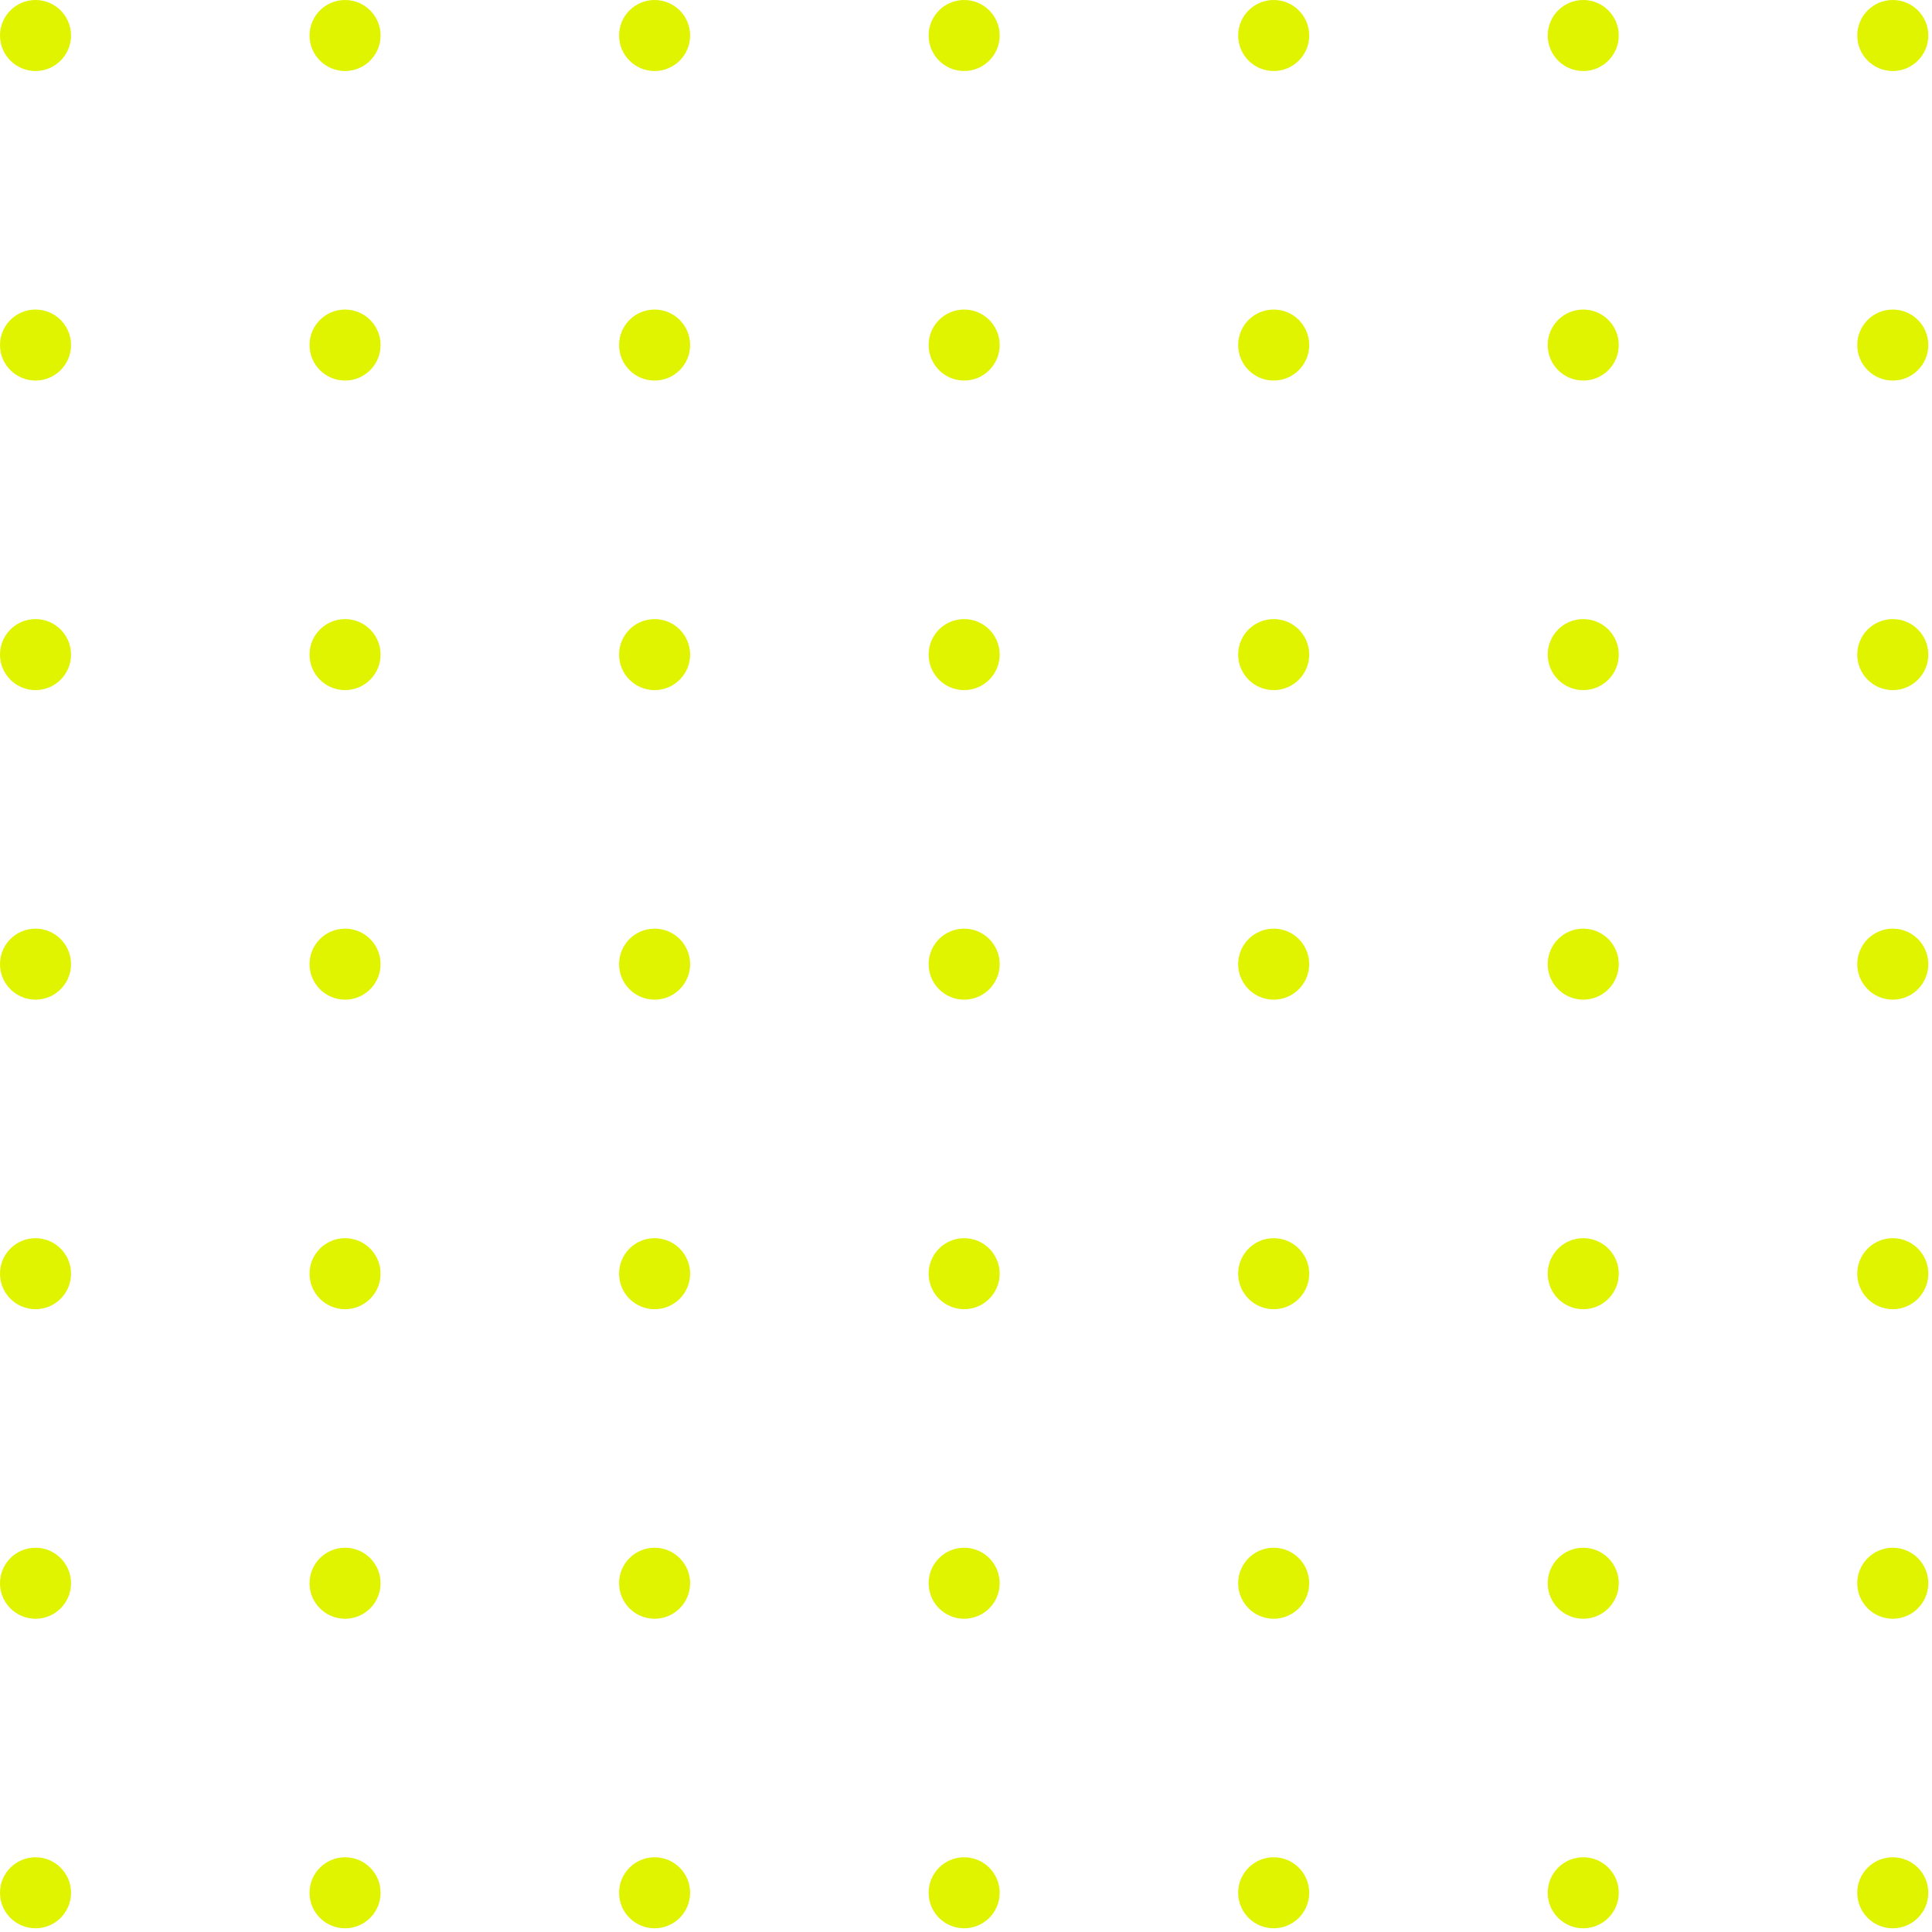 <svg xmlns="http://www.w3.org/2000/svg" width="162" height="162" viewBox="0 0 162 162" fill="none">
  <g opacity="1" clip-path="url(#clip0_19_7008)">
    <path
      d="M2.978 5.956C4.622 5.956 5.956 4.622 5.956 2.978C5.956 1.333 4.622 0 2.978 0C1.333 0 0 1.333 0 2.978C0 4.622 1.333 5.956 2.978 5.956Z"
      fill="#E0F400" />
    <path
      d="M2.978 31.911C4.622 31.911 5.956 30.578 5.956 28.933C5.956 27.289 4.622 25.956 2.978 25.956C1.333 25.956 0 27.289 0 28.933C0 30.578 1.333 31.911 2.978 31.911Z"
      fill="#E0F400" />
    <path
      d="M2.978 83.822C4.622 83.822 5.956 82.489 5.956 80.845C5.956 79.2 4.622 77.867 2.978 77.867C1.333 77.867 0 79.2 0 80.845C0 82.489 1.333 83.822 2.978 83.822Z"
      fill="#E0F400" />
    <path
      d="M2.978 135.734C4.622 135.734 5.956 134.401 5.956 132.756C5.956 131.111 4.622 129.778 2.978 129.778C1.333 129.778 0 131.111 0 132.756C0 134.401 1.333 135.734 2.978 135.734Z"
      fill="#E0F400" />
    <path
      d="M2.978 161.689C4.622 161.689 5.956 160.356 5.956 158.711C5.956 157.066 4.622 155.733 2.978 155.733C1.333 155.733 0 157.066 0 158.711C0 160.356 1.333 161.689 2.978 161.689Z"
      fill="#E0F400" />
    <path
      d="M2.978 57.867C4.622 57.867 5.956 56.533 5.956 54.889C5.956 53.244 4.622 51.911 2.978 51.911C1.333 51.911 0 53.244 0 54.889C0 56.533 1.333 57.867 2.978 57.867Z"
      fill="#E0F400" />
    <path
      d="M2.978 109.778C4.622 109.778 5.956 108.445 5.956 106.8C5.956 105.155 4.622 103.822 2.978 103.822C1.333 103.822 0 105.155 0 106.8C0 108.445 1.333 109.778 2.978 109.778Z"
      fill="#E0F400" />
    <path
      d="M28.934 5.956C30.578 5.956 31.912 4.622 31.912 2.978C31.912 1.333 30.578 0 28.934 0C27.289 0 25.956 1.333 25.956 2.978C25.956 4.622 27.289 5.956 28.934 5.956Z"
      fill="#E0F400" />
    <path
      d="M28.934 31.911C30.578 31.911 31.912 30.578 31.912 28.933C31.912 27.289 30.578 25.956 28.934 25.956C27.289 25.956 25.956 27.289 25.956 28.933C25.956 30.578 27.289 31.911 28.934 31.911Z"
      fill="#E0F400" />
    <path
      d="M28.934 83.822C30.578 83.822 31.912 82.489 31.912 80.845C31.912 79.2 30.578 77.867 28.934 77.867C27.289 77.867 25.956 79.2 25.956 80.845C25.956 82.489 27.289 83.822 28.934 83.822Z"
      fill="#E0F400" />
    <path
      d="M28.934 135.734C30.578 135.734 31.912 134.401 31.912 132.756C31.912 131.111 30.578 129.778 28.934 129.778C27.289 129.778 25.956 131.111 25.956 132.756C25.956 134.401 27.289 135.734 28.934 135.734Z"
      fill="#E0F400" />
    <path
      d="M28.934 161.689C30.578 161.689 31.912 160.356 31.912 158.711C31.912 157.066 30.578 155.733 28.934 155.733C27.289 155.733 25.956 157.066 25.956 158.711C25.956 160.356 27.289 161.689 28.934 161.689Z"
      fill="#E0F400" />
    <path
      d="M28.934 57.867C30.578 57.867 31.912 56.533 31.912 54.889C31.912 53.244 30.578 51.911 28.934 51.911C27.289 51.911 25.956 53.244 25.956 54.889C25.956 56.533 27.289 57.867 28.934 57.867Z"
      fill="#E0F400" />
    <path
      d="M28.934 109.778C30.578 109.778 31.912 108.445 31.912 106.8C31.912 105.155 30.578 103.822 28.934 103.822C27.289 103.822 25.956 105.155 25.956 106.8C25.956 108.445 27.289 109.778 28.934 109.778Z"
      fill="#E0F400" />
    <path
      d="M54.889 5.956C56.533 5.956 57.867 4.622 57.867 2.978C57.867 1.333 56.533 0 54.889 0C53.244 0 51.911 1.333 51.911 2.978C51.911 4.622 53.244 5.956 54.889 5.956Z"
      fill="#E0F400" />
    <path
      d="M54.889 31.911C56.533 31.911 57.867 30.578 57.867 28.933C57.867 27.289 56.533 25.956 54.889 25.956C53.244 25.956 51.911 27.289 51.911 28.933C51.911 30.578 53.244 31.911 54.889 31.911Z"
      fill="#E0F400" />
    <path
      d="M54.889 83.822C56.533 83.822 57.867 82.489 57.867 80.845C57.867 79.2 56.533 77.867 54.889 77.867C53.244 77.867 51.911 79.2 51.911 80.845C51.911 82.489 53.244 83.822 54.889 83.822Z"
      fill="#E0F400" />
    <path
      d="M54.889 135.734C56.533 135.734 57.867 134.401 57.867 132.756C57.867 131.111 56.533 129.778 54.889 129.778C53.244 129.778 51.911 131.111 51.911 132.756C51.911 134.401 53.244 135.734 54.889 135.734Z"
      fill="#E0F400" />
    <path
      d="M54.889 161.689C56.533 161.689 57.867 160.356 57.867 158.711C57.867 157.066 56.533 155.733 54.889 155.733C53.244 155.733 51.911 157.066 51.911 158.711C51.911 160.356 53.244 161.689 54.889 161.689Z"
      fill="#E0F400" />
    <path
      d="M54.889 57.867C56.533 57.867 57.867 56.533 57.867 54.889C57.867 53.244 56.533 51.911 54.889 51.911C53.244 51.911 51.911 53.244 51.911 54.889C51.911 56.533 53.244 57.867 54.889 57.867Z"
      fill="#E0F400" />
    <path
      d="M54.889 109.778C56.533 109.778 57.867 108.445 57.867 106.8C57.867 105.155 56.533 103.822 54.889 103.822C53.244 103.822 51.911 105.155 51.911 106.8C51.911 108.445 53.244 109.778 54.889 109.778Z"
      fill="#E0F400" />
    <path
      d="M80.845 5.956C82.49 5.956 83.823 4.622 83.823 2.978C83.823 1.333 82.49 0 80.845 0C79.2 0 77.867 1.333 77.867 2.978C77.867 4.622 79.2 5.956 80.845 5.956Z"
      fill="#E0F400" />
    <path
      d="M80.845 31.911C82.49 31.911 83.823 30.578 83.823 28.933C83.823 27.289 82.49 25.956 80.845 25.956C79.2 25.956 77.867 27.289 77.867 28.933C77.867 30.578 79.2 31.911 80.845 31.911Z"
      fill="#E0F400" />
    <path
      d="M80.845 83.822C82.49 83.822 83.823 82.489 83.823 80.845C83.823 79.2 82.49 77.867 80.845 77.867C79.2 77.867 77.867 79.2 77.867 80.845C77.867 82.489 79.2 83.822 80.845 83.822Z"
      fill="#E0F400" />
    <path
      d="M80.845 135.734C82.49 135.734 83.823 134.401 83.823 132.756C83.823 131.111 82.49 129.778 80.845 129.778C79.2 129.778 77.867 131.111 77.867 132.756C77.867 134.401 79.2 135.734 80.845 135.734Z"
      fill="#E0F400" />
    <path
      d="M80.845 161.689C82.49 161.689 83.823 160.356 83.823 158.711C83.823 157.066 82.49 155.733 80.845 155.733C79.2 155.733 77.867 157.066 77.867 158.711C77.867 160.356 79.2 161.689 80.845 161.689Z"
      fill="#E0F400" />
    <path
      d="M80.845 57.867C82.49 57.867 83.823 56.533 83.823 54.889C83.823 53.244 82.49 51.911 80.845 51.911C79.2 51.911 77.867 53.244 77.867 54.889C77.867 56.533 79.2 57.867 80.845 57.867Z"
      fill="#E0F400" />
    <path
      d="M80.845 109.778C82.49 109.778 83.823 108.445 83.823 106.8C83.823 105.155 82.49 103.822 80.845 103.822C79.2 103.822 77.867 105.155 77.867 106.8C77.867 108.445 79.2 109.778 80.845 109.778Z"
      fill="#E0F400" />
    <path
      d="M106.8 5.956C108.445 5.956 109.778 4.622 109.778 2.978C109.778 1.333 108.445 0 106.8 0C105.155 0 103.822 1.333 103.822 2.978C103.822 4.622 105.155 5.956 106.8 5.956Z"
      fill="#E0F400" />
    <path
      d="M106.8 31.911C108.445 31.911 109.778 30.578 109.778 28.933C109.778 27.289 108.445 25.956 106.8 25.956C105.155 25.956 103.822 27.289 103.822 28.933C103.822 30.578 105.155 31.911 106.8 31.911Z"
      fill="#E0F400" />
    <path
      d="M106.8 83.822C108.445 83.822 109.778 82.489 109.778 80.845C109.778 79.2 108.445 77.867 106.8 77.867C105.155 77.867 103.822 79.2 103.822 80.845C103.822 82.489 105.155 83.822 106.8 83.822Z"
      fill="#E0F400" />
    <path
      d="M106.8 135.734C108.445 135.734 109.778 134.401 109.778 132.756C109.778 131.111 108.445 129.778 106.8 129.778C105.155 129.778 103.822 131.111 103.822 132.756C103.822 134.401 105.155 135.734 106.8 135.734Z"
      fill="#E0F400" />
    <path
      d="M106.8 161.689C108.445 161.689 109.778 160.356 109.778 158.711C109.778 157.066 108.445 155.733 106.8 155.733C105.155 155.733 103.822 157.066 103.822 158.711C103.822 160.356 105.155 161.689 106.8 161.689Z"
      fill="#E0F400" />
    <path
      d="M106.8 57.867C108.445 57.867 109.778 56.533 109.778 54.889C109.778 53.244 108.445 51.911 106.8 51.911C105.155 51.911 103.822 53.244 103.822 54.889C103.822 56.533 105.155 57.867 106.8 57.867Z"
      fill="#E0F400" />
    <path
      d="M106.8 109.778C108.445 109.778 109.778 108.445 109.778 106.8C109.778 105.155 108.445 103.822 106.8 103.822C105.155 103.822 103.822 105.155 103.822 106.8C103.822 108.445 105.155 109.778 106.8 109.778Z"
      fill="#E0F400" />
    <path
      d="M132.756 5.956C134.401 5.956 135.734 4.622 135.734 2.978C135.734 1.333 134.401 0 132.756 0C131.112 0 129.778 1.333 129.778 2.978C129.778 4.622 131.112 5.956 132.756 5.956Z"
      fill="#E0F400" />
    <path
      d="M132.756 31.911C134.401 31.911 135.734 30.578 135.734 28.933C135.734 27.289 134.401 25.956 132.756 25.956C131.112 25.956 129.778 27.289 129.778 28.933C129.778 30.578 131.112 31.911 132.756 31.911Z"
      fill="#E0F400" />
    <path
      d="M132.756 83.822C134.401 83.822 135.734 82.489 135.734 80.845C135.734 79.2 134.401 77.867 132.756 77.867C131.112 77.867 129.778 79.2 129.778 80.845C129.778 82.489 131.112 83.822 132.756 83.822Z"
      fill="#E0F400" />
    <path
      d="M132.756 135.734C134.401 135.734 135.734 134.401 135.734 132.756C135.734 131.111 134.401 129.778 132.756 129.778C131.112 129.778 129.778 131.111 129.778 132.756C129.778 134.401 131.112 135.734 132.756 135.734Z"
      fill="#E0F400" />
    <path
      d="M132.756 161.689C134.401 161.689 135.734 160.356 135.734 158.711C135.734 157.066 134.401 155.733 132.756 155.733C131.112 155.733 129.778 157.066 129.778 158.711C129.778 160.356 131.112 161.689 132.756 161.689Z"
      fill="#E0F400" />
    <path
      d="M132.756 57.867C134.401 57.867 135.734 56.533 135.734 54.889C135.734 53.244 134.401 51.911 132.756 51.911C131.112 51.911 129.778 53.244 129.778 54.889C129.778 56.533 131.112 57.867 132.756 57.867Z"
      fill="#E0F400" />
    <path
      d="M132.756 109.778C134.401 109.778 135.734 108.445 135.734 106.8C135.734 105.155 134.401 103.822 132.756 103.822C131.112 103.822 129.778 105.155 129.778 106.8C129.778 108.445 131.112 109.778 132.756 109.778Z"
      fill="#E0F400" />
    <path
      d="M158.711 5.956C160.356 5.956 161.689 4.622 161.689 2.978C161.689 1.333 160.356 0 158.711 0C157.067 0 155.733 1.333 155.733 2.978C155.733 4.622 157.067 5.956 158.711 5.956Z"
      fill="#E0F400" />
    <path
      d="M158.711 31.911C160.356 31.911 161.689 30.578 161.689 28.933C161.689 27.289 160.356 25.956 158.711 25.956C157.067 25.956 155.733 27.289 155.733 28.933C155.733 30.578 157.067 31.911 158.711 31.911Z"
      fill="#E0F400" />
    <path
      d="M158.711 83.822C160.356 83.822 161.689 82.489 161.689 80.845C161.689 79.2 160.356 77.867 158.711 77.867C157.067 77.867 155.733 79.2 155.733 80.845C155.733 82.489 157.067 83.822 158.711 83.822Z"
      fill="#E0F400" />
    <path
      d="M158.711 135.734C160.356 135.734 161.689 134.401 161.689 132.756C161.689 131.111 160.356 129.778 158.711 129.778C157.067 129.778 155.733 131.111 155.733 132.756C155.733 134.401 157.067 135.734 158.711 135.734Z"
      fill="#E0F400" />
    <path
      d="M158.711 161.689C160.356 161.689 161.689 160.356 161.689 158.711C161.689 157.066 160.356 155.733 158.711 155.733C157.067 155.733 155.733 157.066 155.733 158.711C155.733 160.356 157.067 161.689 158.711 161.689Z"
      fill="#E0F400" />
    <path
      d="M158.711 57.867C160.356 57.867 161.689 56.533 161.689 54.889C161.689 53.244 160.356 51.911 158.711 51.911C157.067 51.911 155.733 53.244 155.733 54.889C155.733 56.533 157.067 57.867 158.711 57.867Z"
      fill="#E0F400" />
    <path
      d="M158.711 109.778C160.356 109.778 161.689 108.445 161.689 106.8C161.689 105.155 160.356 103.822 158.711 103.822C157.067 103.822 155.733 105.155 155.733 106.8C155.733 108.445 157.067 109.778 158.711 109.778Z"
      fill="#E0F400" />
  </g>
  <defs>
    <clipPath id="clip0_19_7008">
      <rect width="162" height="162" fill="white" />
    </clipPath>
  </defs>
</svg>